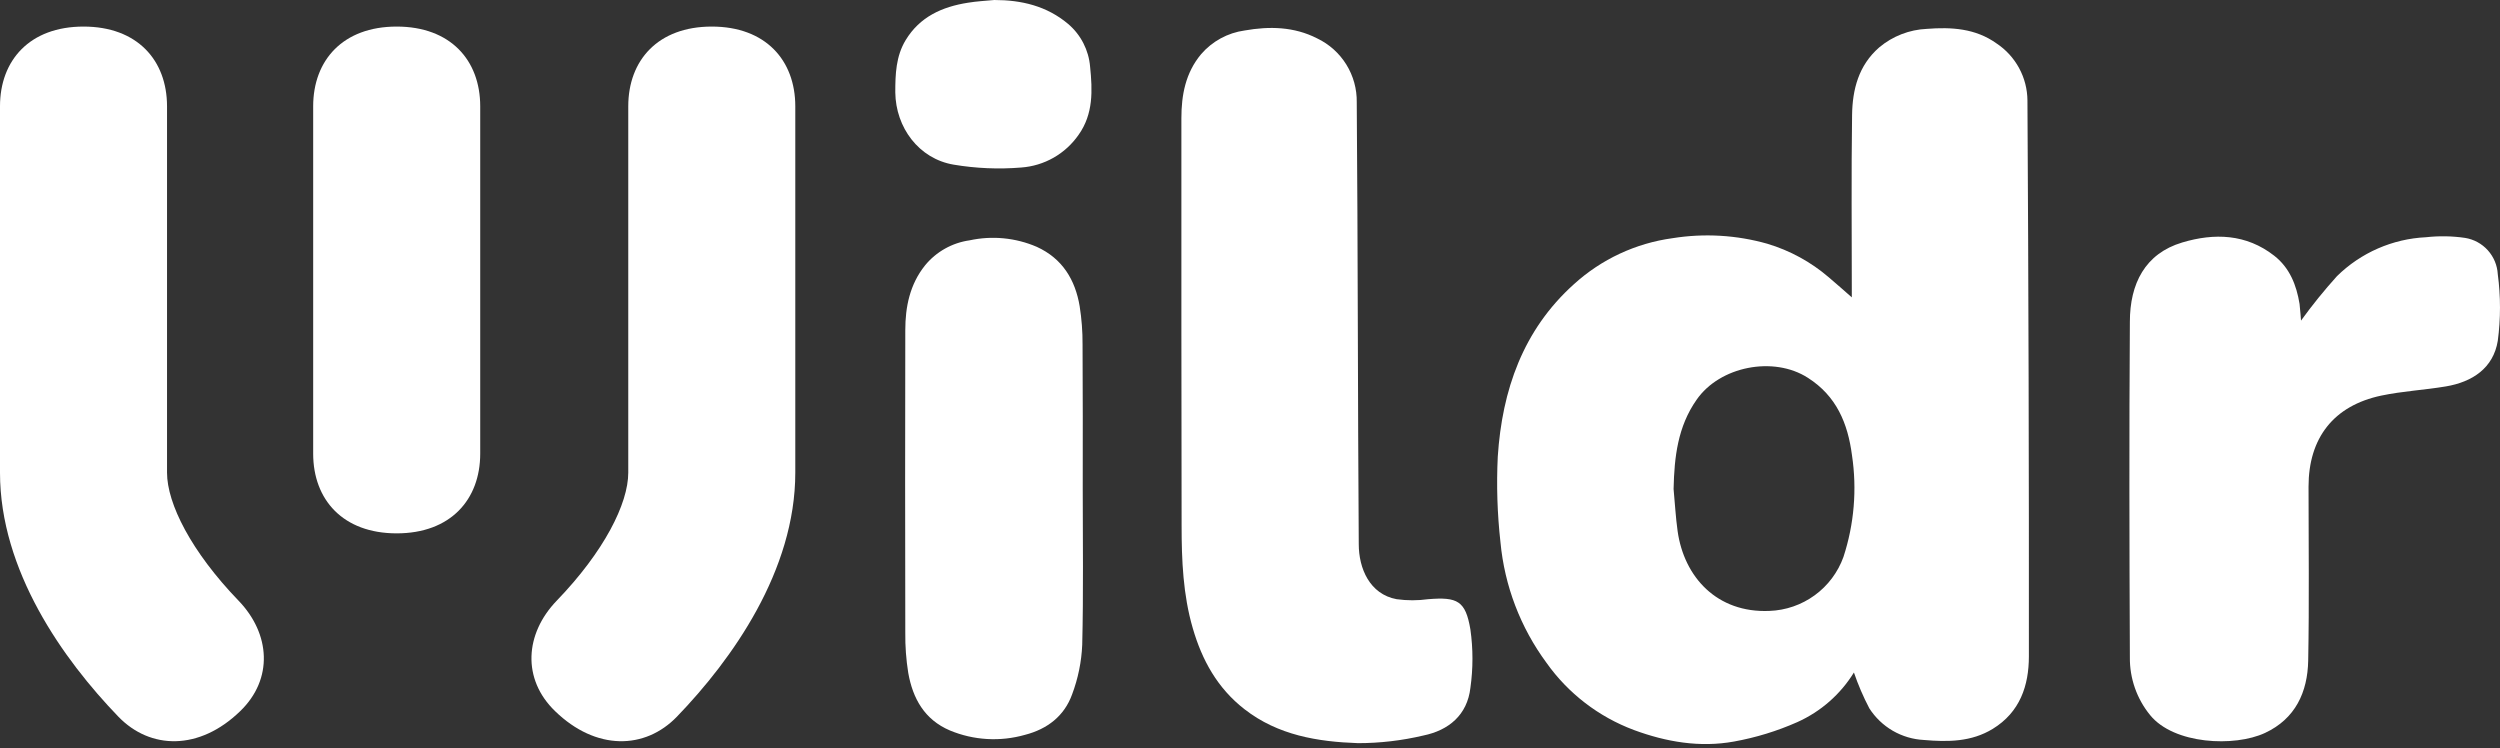 <svg width="137" height="41" viewBox="0 0 137 41" fill="none" xmlns="http://www.w3.org/2000/svg">
<rect x="0" y="0" width="137" height="41" fill="#333333" stroke="none"/>
<path d="M101.595 36.853C100.857 38.05 99.775 38.998 98.491 39.573C97.383 40.064 96.22 40.42 95.027 40.636C93.153 40.977 91.304 40.658 89.534 40.003C87.604 39.281 85.936 37.998 84.746 36.32C83.32 34.386 82.448 32.101 82.225 29.71C82.051 28.153 82.002 26.585 82.078 25.02C82.316 21.386 83.455 18.09 86.247 15.578C87.753 14.207 89.641 13.326 91.661 13.052C93.392 12.775 95.163 12.879 96.849 13.357C98.09 13.728 99.239 14.356 100.221 15.2C100.658 15.568 101.085 15.952 101.479 16.296V16.019C101.479 12.778 101.448 9.537 101.494 6.297C101.515 4.905 101.848 3.583 102.983 2.596C103.717 1.98 104.635 1.624 105.592 1.582C106.926 1.478 108.257 1.551 109.41 2.38C109.927 2.722 110.352 3.187 110.647 3.732C110.943 4.276 111.099 4.885 111.104 5.505C111.163 15.658 111.19 25.811 111.183 35.964C111.183 37.572 110.695 39.028 109.203 39.942C108.031 40.661 106.728 40.664 105.434 40.551C104.833 40.521 104.247 40.348 103.726 40.047C103.206 39.745 102.765 39.324 102.44 38.818C102.108 38.185 101.826 37.529 101.595 36.853V36.853ZM91.713 26.802C91.786 27.569 91.826 28.343 91.933 29.104C92.287 31.626 94.093 33.6 96.962 33.478C97.857 33.447 98.722 33.148 99.446 32.621C100.17 32.094 100.718 31.362 101.021 30.521C101.609 28.723 101.769 26.814 101.488 24.944C101.259 23.192 100.636 21.703 99.077 20.707C97.188 19.488 94.237 20.079 92.973 21.907C91.939 23.378 91.752 25.05 91.713 26.78V26.802Z" fill="white"/>
<path d="M64.74 18.173V6.479C64.74 5.209 64.965 3.994 65.82 2.97C66.431 2.261 67.281 1.798 68.209 1.67C69.561 1.432 70.913 1.457 72.177 2.102C72.838 2.417 73.394 2.915 73.779 3.537C74.164 4.159 74.362 4.877 74.35 5.608C74.414 13.68 74.405 21.752 74.46 29.82C74.46 31.145 75.055 32.562 76.535 32.836C77.108 32.915 77.689 32.915 78.262 32.836C79.867 32.705 80.313 32.921 80.578 34.496C80.728 35.556 80.728 36.633 80.578 37.694C80.407 39.177 79.394 40.021 77.997 40.307C76.825 40.584 75.624 40.725 74.42 40.725C72.21 40.648 70.037 40.295 68.2 38.867C66.717 37.715 65.869 36.174 65.362 34.419C64.831 32.592 64.752 30.701 64.752 28.806C64.75 25.261 64.746 21.716 64.74 18.173Z" fill="white"/>
<path d="M126.096 17.569C126.708 16.722 127.367 15.908 128.067 15.132C129.376 13.846 131.115 13.086 132.95 13C133.661 12.921 134.379 12.933 135.086 13.037C135.567 13.114 136.008 13.354 136.333 13.716C136.659 14.078 136.851 14.54 136.878 15.025C137.04 16.238 137.04 17.468 136.878 18.68C136.634 20.173 135.486 20.931 134.037 21.175C132.862 21.373 131.662 21.434 130.499 21.678C127.884 22.229 126.508 23.996 126.508 26.67C126.508 29.85 126.55 33.03 126.489 36.207C126.456 37.925 125.79 39.39 124.121 40.166C122.452 40.943 119.131 40.797 117.825 39.186C117.095 38.292 116.703 37.171 116.717 36.018C116.69 29.892 116.675 23.764 116.717 17.636C116.717 15.549 117.548 13.898 119.583 13.289C121.341 12.762 123.093 12.814 124.628 14.014C125.476 14.678 125.848 15.622 126.016 16.658C126.059 17.011 126.077 17.386 126.096 17.569Z" fill="white"/>
<path d="M59.334 26.783C59.334 29.634 59.376 32.484 59.306 35.333C59.267 36.263 59.079 37.181 58.751 38.053C58.326 39.231 57.402 39.953 56.166 40.27C54.808 40.656 53.358 40.572 52.055 40.029C50.663 39.438 50.019 38.275 49.772 36.874C49.656 36.147 49.602 35.411 49.61 34.675C49.598 29.145 49.598 23.617 49.61 18.09C49.61 16.816 49.858 15.583 50.694 14.541C51.306 13.794 52.178 13.305 53.135 13.17C54.369 12.903 55.656 13.027 56.816 13.527C58.217 14.166 58.922 15.327 59.166 16.783C59.275 17.474 59.328 18.173 59.324 18.872C59.343 21.498 59.334 24.142 59.334 26.783Z" fill="white"/>
<path d="M54.486 0C55.981 0 57.367 0.329 58.535 1.313C59.232 1.906 59.664 2.75 59.738 3.661C59.869 4.95 59.921 6.247 59.106 7.389C58.749 7.903 58.282 8.331 57.738 8.641C57.194 8.951 56.587 9.135 55.963 9.18C54.725 9.282 53.479 9.228 52.255 9.022C50.353 8.699 49.084 6.987 49.062 5.062C49.062 4.063 49.096 3.082 49.63 2.199C50.405 0.92 51.626 0.372 53.045 0.149C53.521 0.07 54.003 0.046 54.486 0Z" fill="white"/>
<path fill-rule="evenodd" clip-rule="evenodd" d="M39.006 1.456C41.949 1.456 43.582 3.297 43.582 5.825V25.9C43.582 31.27 40.13 36.127 37.099 39.27C35.345 41.09 32.656 41.142 30.42 38.972C28.601 37.217 28.756 34.736 30.51 32.916C33.096 30.235 34.429 27.603 34.429 25.9V5.825C34.429 3.297 36.062 1.456 39.006 1.456Z" fill="white"/>
<path fill-rule="evenodd" clip-rule="evenodd" d="M21.739 29.228C18.795 29.228 17.162 27.387 17.162 24.86V5.825C17.162 3.297 18.795 1.456 21.739 1.456C24.683 1.456 26.316 3.297 26.316 5.825V24.86C26.316 27.387 24.683 29.228 21.739 29.228Z" fill="white"/>
<path fill-rule="evenodd" clip-rule="evenodd" d="M4.577 1.456C1.633 1.456 -2.87772e-07 3.297 -2.87772e-07 5.825V25.9C-2.87772e-07 31.27 3.452 36.127 6.483 39.27C8.237 41.09 10.927 41.142 13.162 38.972C14.982 37.217 14.826 34.736 13.072 32.916C10.486 30.235 9.153 27.603 9.153 25.9V5.825C9.153 3.297 7.52 1.456 4.577 1.456Z" fill="white"/>
</svg>
